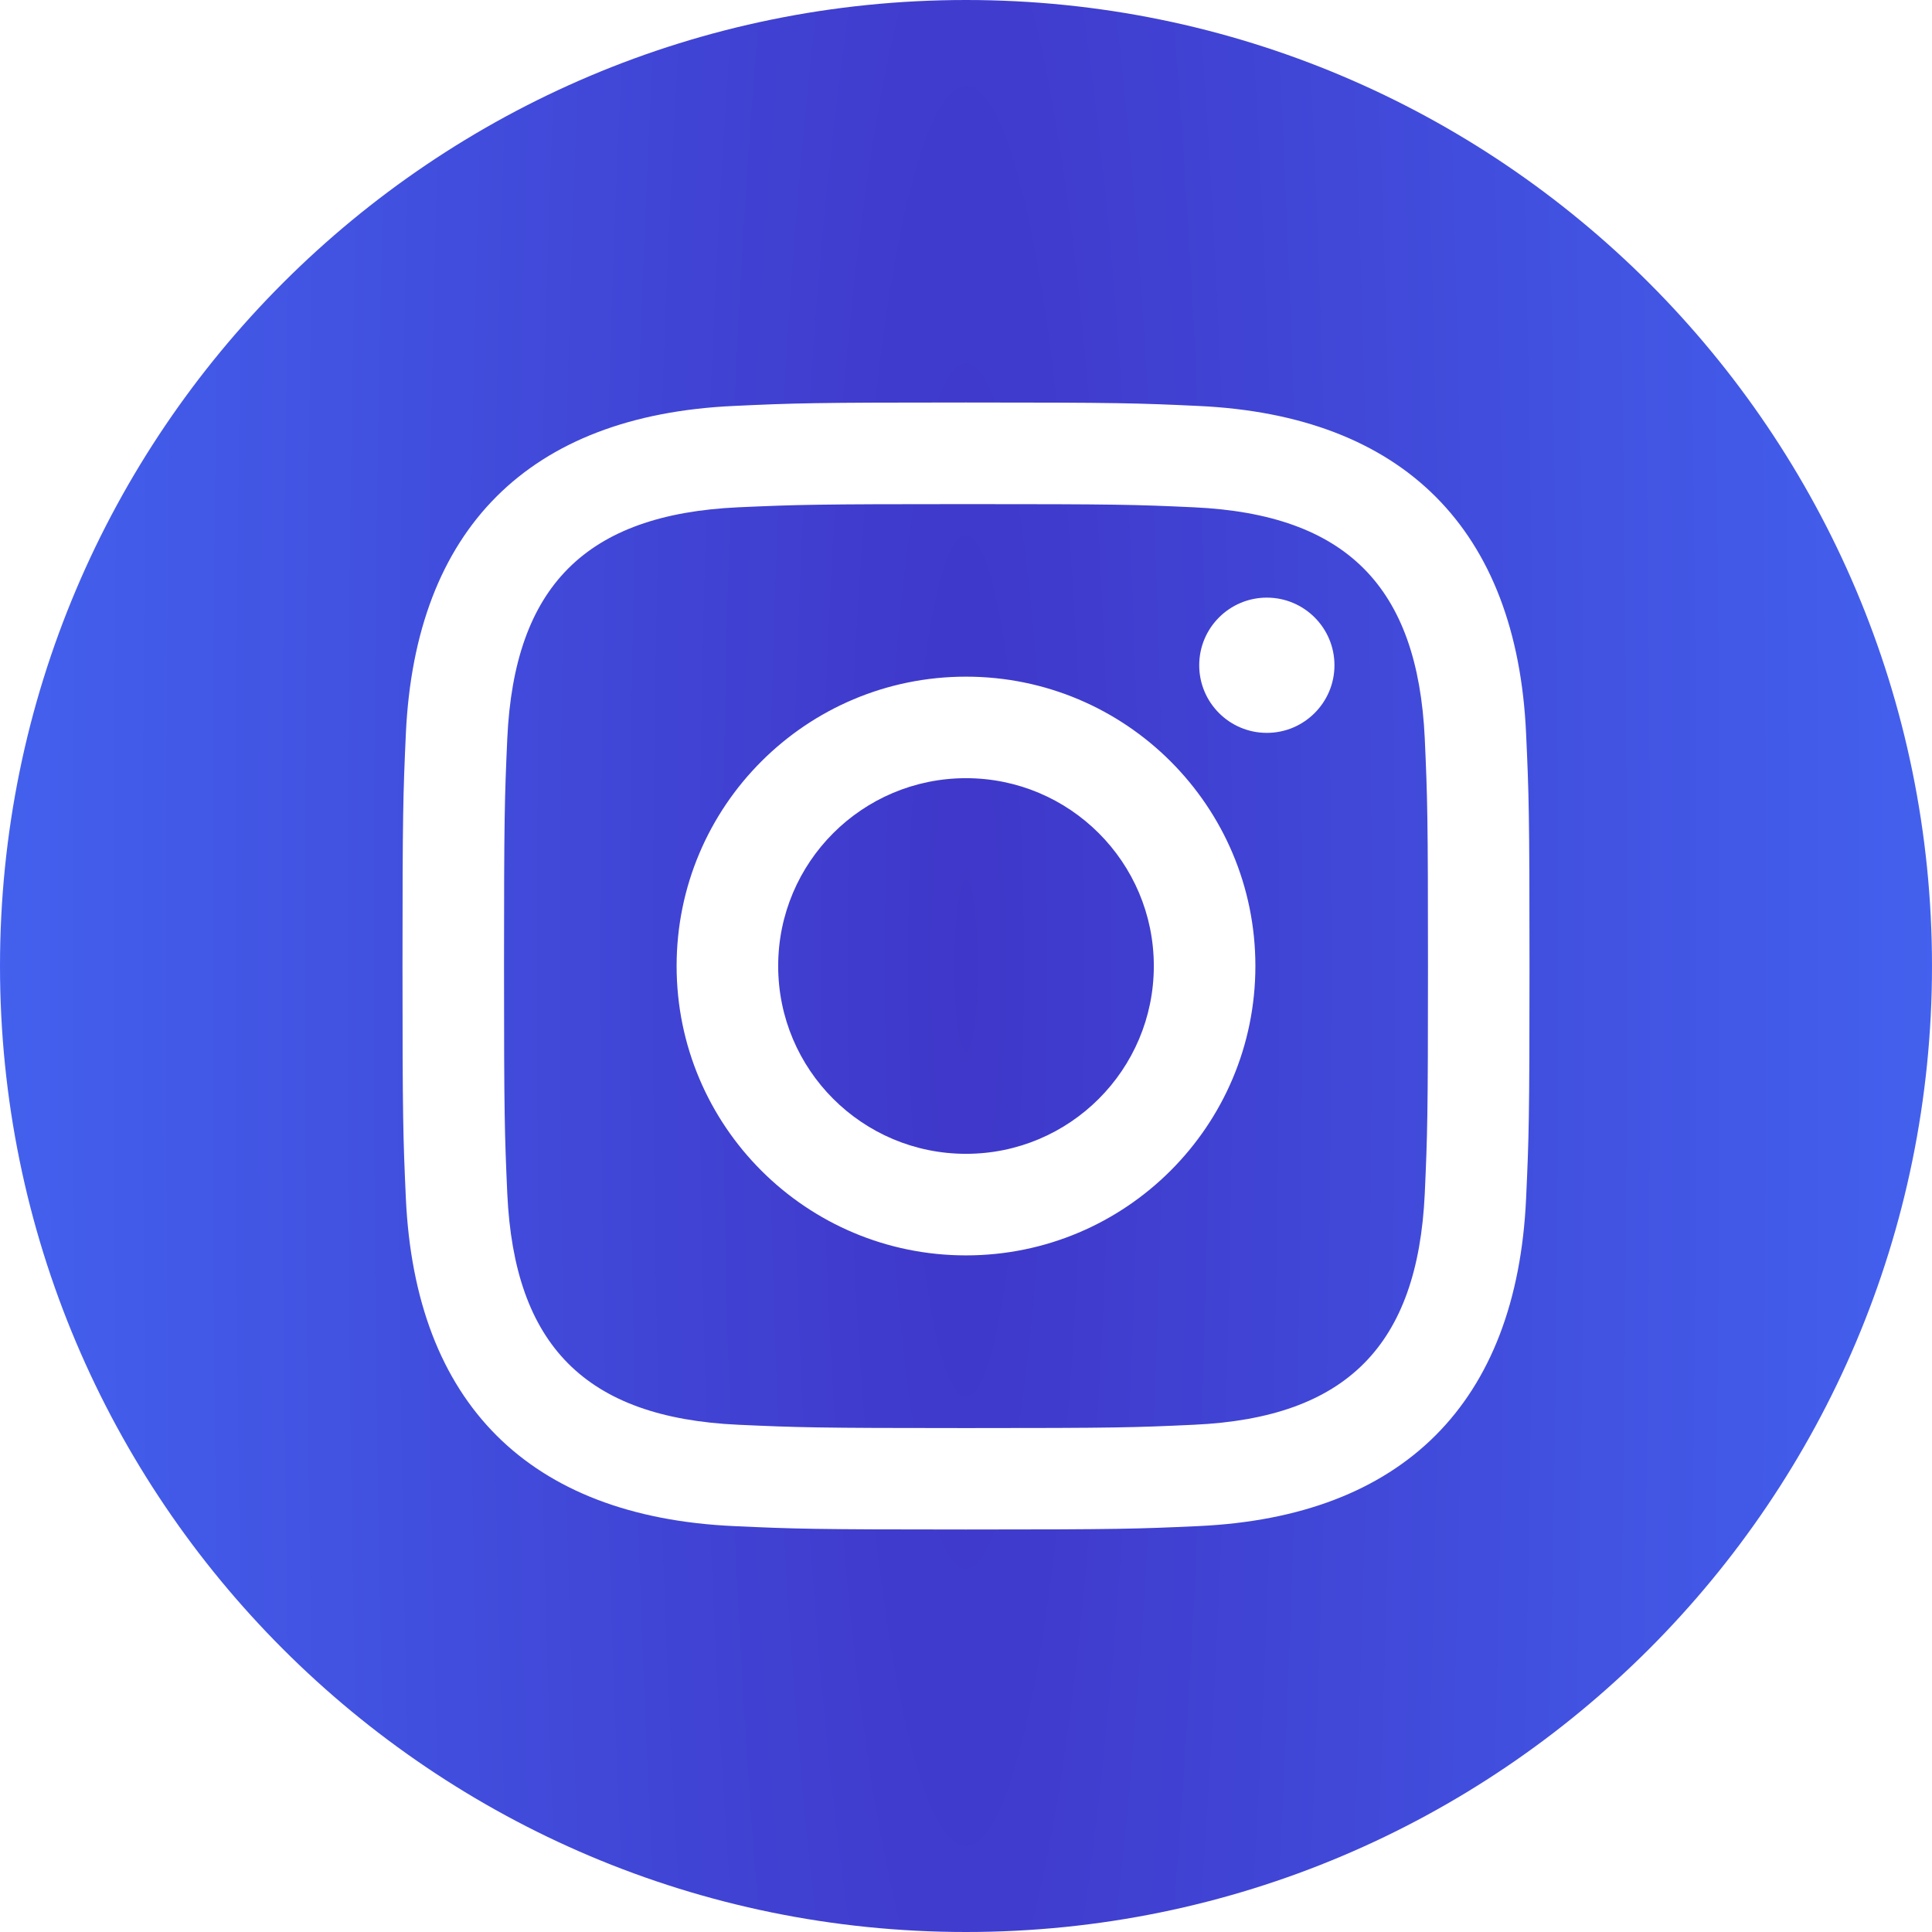 <svg width="42" height="42" viewBox="0 0 42 42" fill="none" xmlns="http://www.w3.org/2000/svg">
<g clip-path="url(#clip0_43_117)">
<path d="M25.951 11.028C24.659 10.969 24.271 10.959 21 10.959C17.729 10.959 17.343 10.971 16.051 11.028C12.728 11.181 11.181 12.754 11.028 16.051C10.971 17.343 10.957 17.729 10.957 21C10.957 24.271 10.971 24.657 11.028 25.951C11.181 29.239 12.721 30.821 16.051 30.973C17.341 31.031 17.729 31.045 21 31.045C24.273 31.045 24.659 31.033 25.951 30.973C29.274 30.823 30.819 29.244 30.973 25.951C31.031 24.659 31.043 24.271 31.043 21C31.043 17.729 31.031 17.343 30.973 16.051C30.819 12.756 29.27 11.181 25.951 11.028V11.028ZM21 27.291C17.526 27.291 14.709 24.476 14.709 21C14.709 17.526 17.526 14.71 21 14.71C24.474 14.71 27.291 17.526 27.291 21C27.291 24.474 24.474 27.291 21 27.291ZM27.54 15.932C26.728 15.932 26.07 15.274 26.07 14.462C26.07 13.65 26.728 12.992 27.54 12.992C28.352 12.992 29.01 13.65 29.01 14.462C29.01 15.272 28.352 15.932 27.54 15.932V15.932ZM25.083 21C25.083 23.256 23.254 25.083 21 25.083C18.746 25.083 16.917 23.256 16.917 21C16.917 18.744 18.746 16.917 21 16.917C23.254 16.917 25.083 18.744 25.083 21ZM21 0C9.403 0 0 9.403 0 21C0 32.597 9.403 42 21 42C32.597 42 42 32.597 42 21C42 9.403 32.597 0 21 0ZM33.176 26.05C32.975 30.504 30.495 32.972 26.052 33.176C24.745 33.236 24.327 33.25 21 33.25C17.673 33.25 17.257 33.236 15.95 33.176C11.498 32.972 9.028 30.501 8.823 26.05C8.764 24.745 8.75 24.327 8.75 21C8.75 17.673 8.764 17.257 8.823 15.95C9.028 11.498 11.499 9.028 15.95 8.825C17.257 8.764 17.673 8.75 21 8.75C24.327 8.75 24.745 8.764 26.052 8.825C30.506 9.03 32.977 11.506 33.176 15.95C33.236 17.257 33.25 17.673 33.25 21C33.25 24.327 33.236 24.745 33.176 26.05Z" fill="url(#paint0_radial_43_117)"/>
</g>
<defs>
<radialGradient id="paint0_radial_43_117" cx="0" cy="0" r="1" gradientUnits="userSpaceOnUse" gradientTransform="translate(21 21) scale(21 159.689)">
<stop stop-color="#3F37C9"/>
<stop offset="1" stop-color="#4361EE"/>
</radialGradient>
<clipPath id="clip0_43_117">
<rect width="42" height="42" fill="white"/>
</clipPath>
</defs>
</svg>
